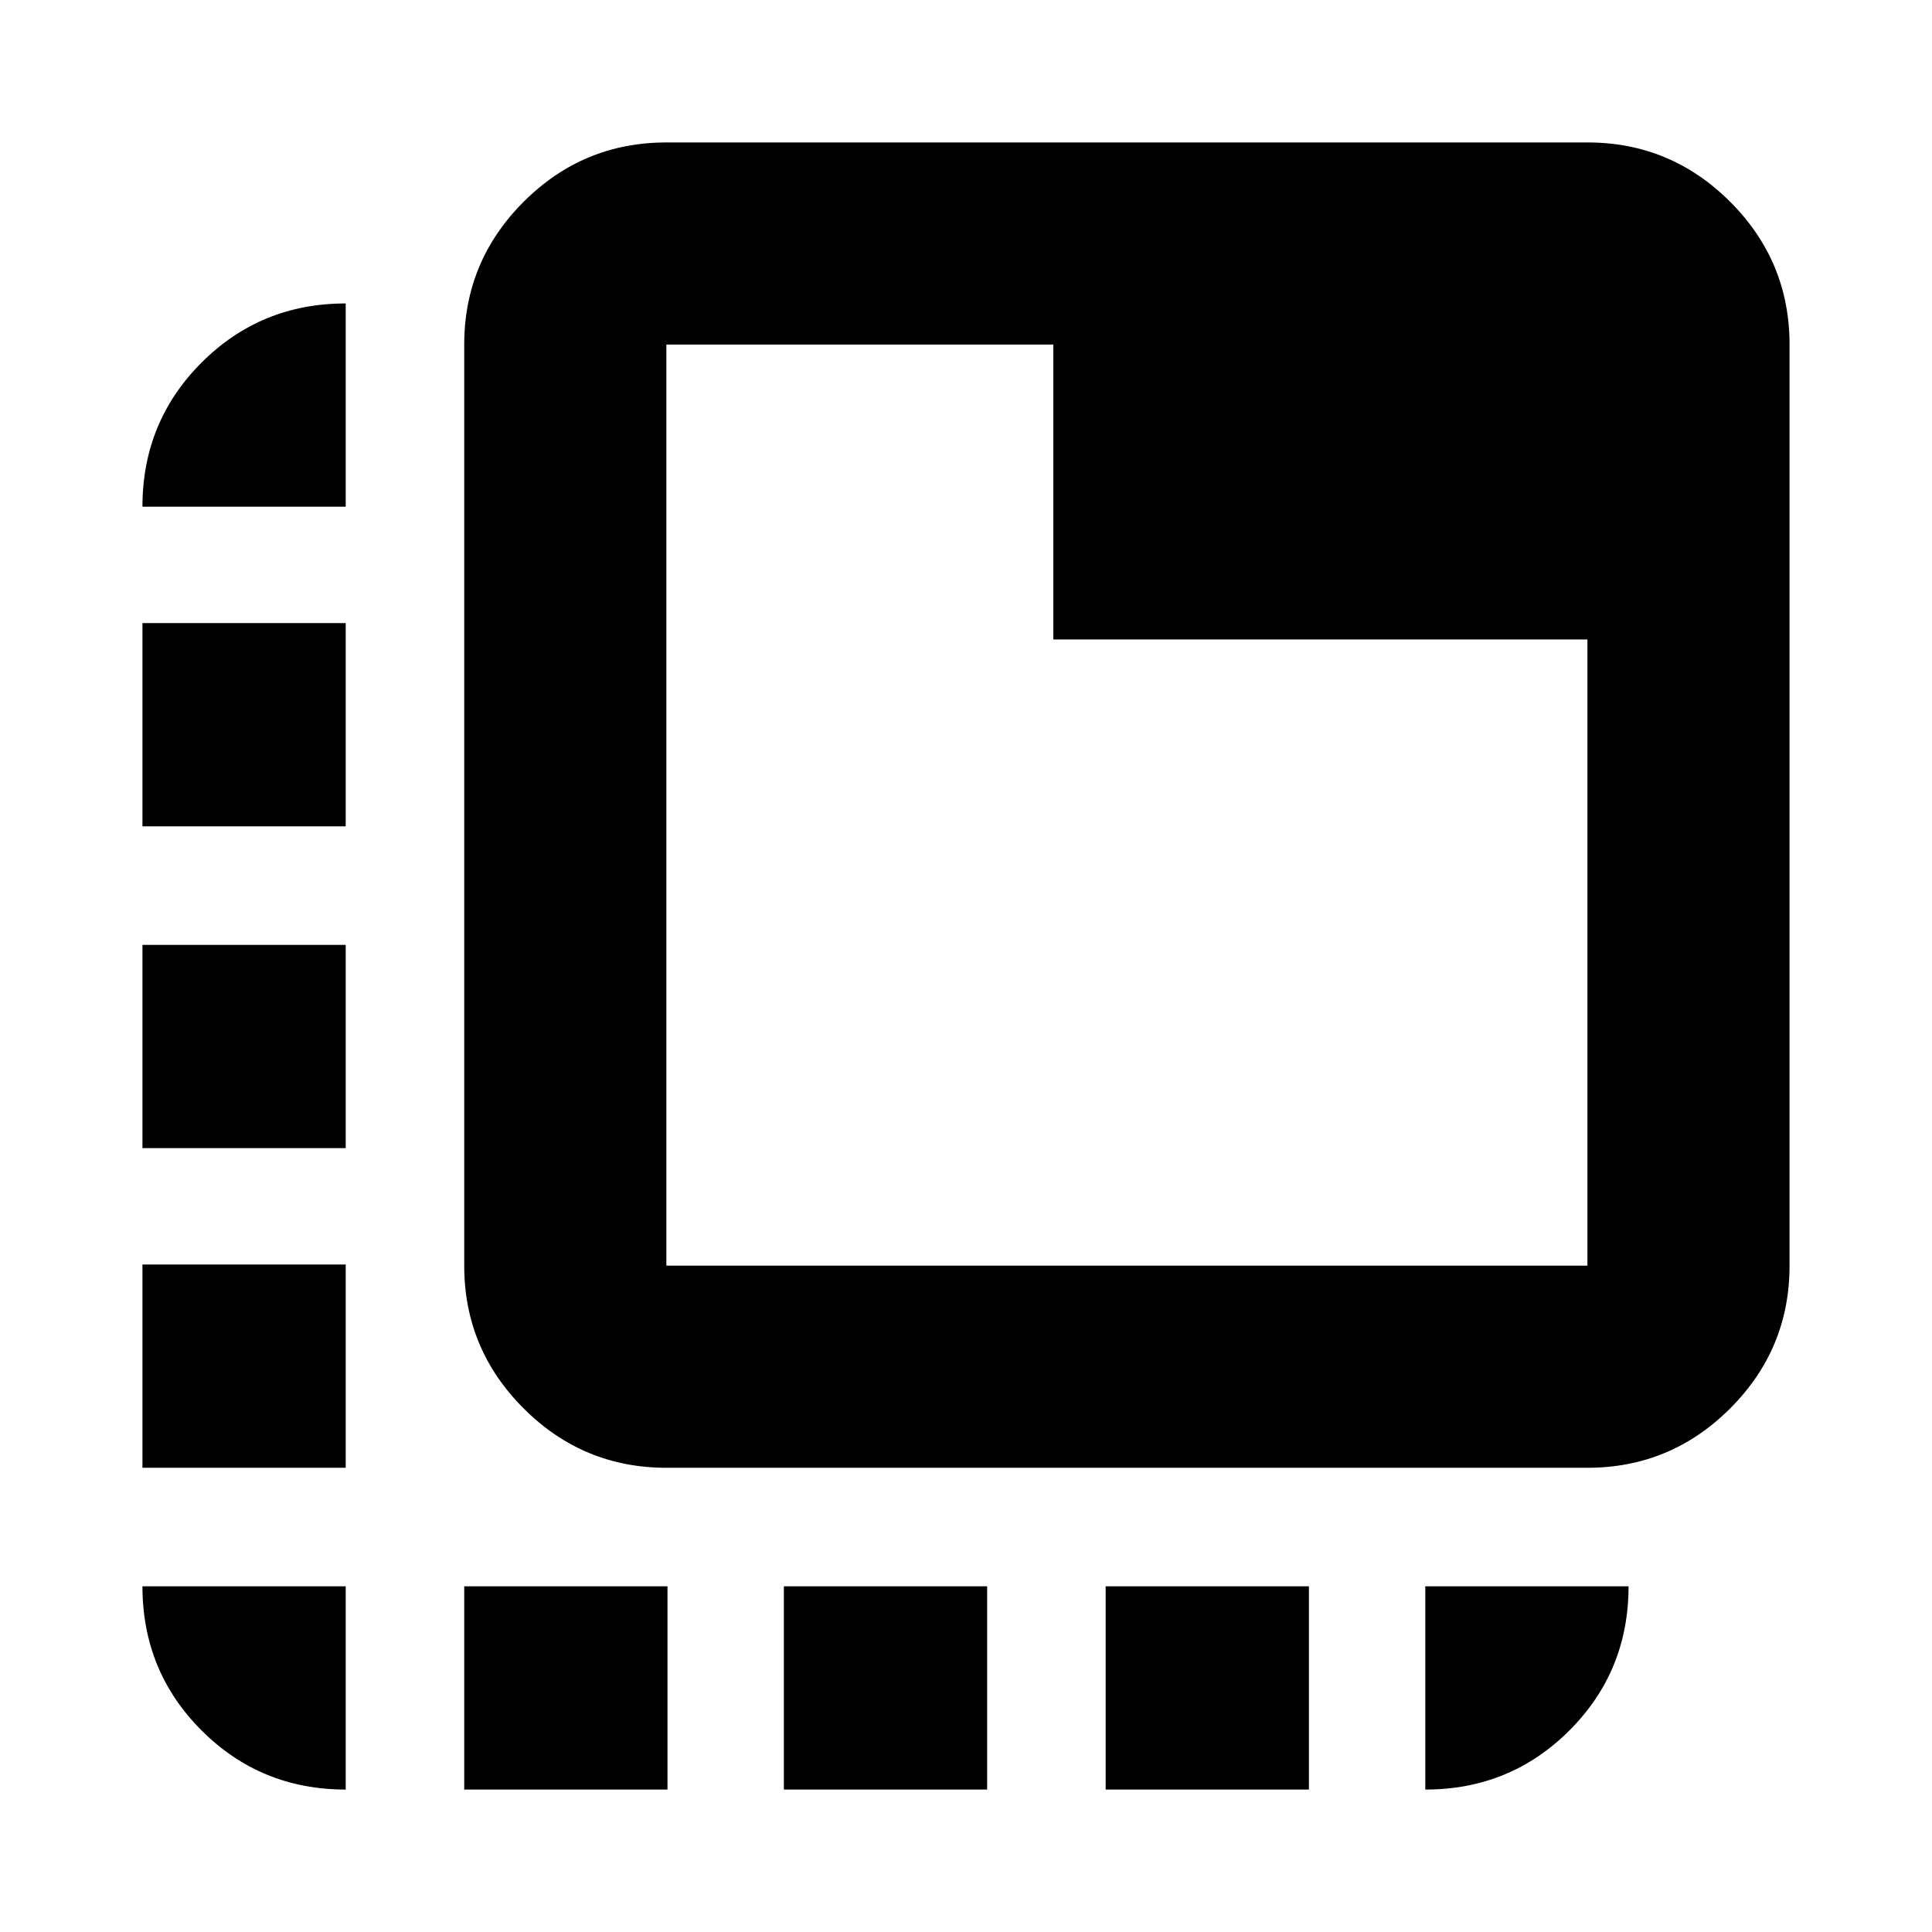 <svg xmlns="http://www.w3.org/2000/svg" height="24" viewBox="0 -960 960 960" width="24"><path d="M331.11-230.67q-41.43 0-70.93-29.51-29.51-29.5-29.51-70.93v-457.67q0-41.43 29.51-70.94 29.5-29.5 70.93-29.5h457.67q41.43 0 70.94 29.5 29.5 29.51 29.5 70.94v457.67q0 41.43-29.5 70.93-29.51 29.51-70.94 29.51H331.11Zm0-100.44h457.67v-311.15H523.39v-146.52H331.11v457.67Zm0-457.67v457.67-457.67Zm-100.44 718v-101h101v101h-101Zm-58.89-637.44h-101q0-42.24 29.38-71.62 29.38-29.38 71.62-29.38v101ZM389.5-70.78v-101h101v101h-101Zm159.89 0v-101h101v101h-101Zm-377.61-101v101q-42.24 0-71.62-29.38-29.38-29.38-29.38-71.62h101Zm-101-58.89v-101h101v101h-101Zm0-158.83v-101h101v101h-101Zm0-159.89v-101h101v101h-101Zm637.44 377.61h101q0 42.24-29.38 71.62-29.38 29.38-71.62 29.38v-101Z"/></svg>